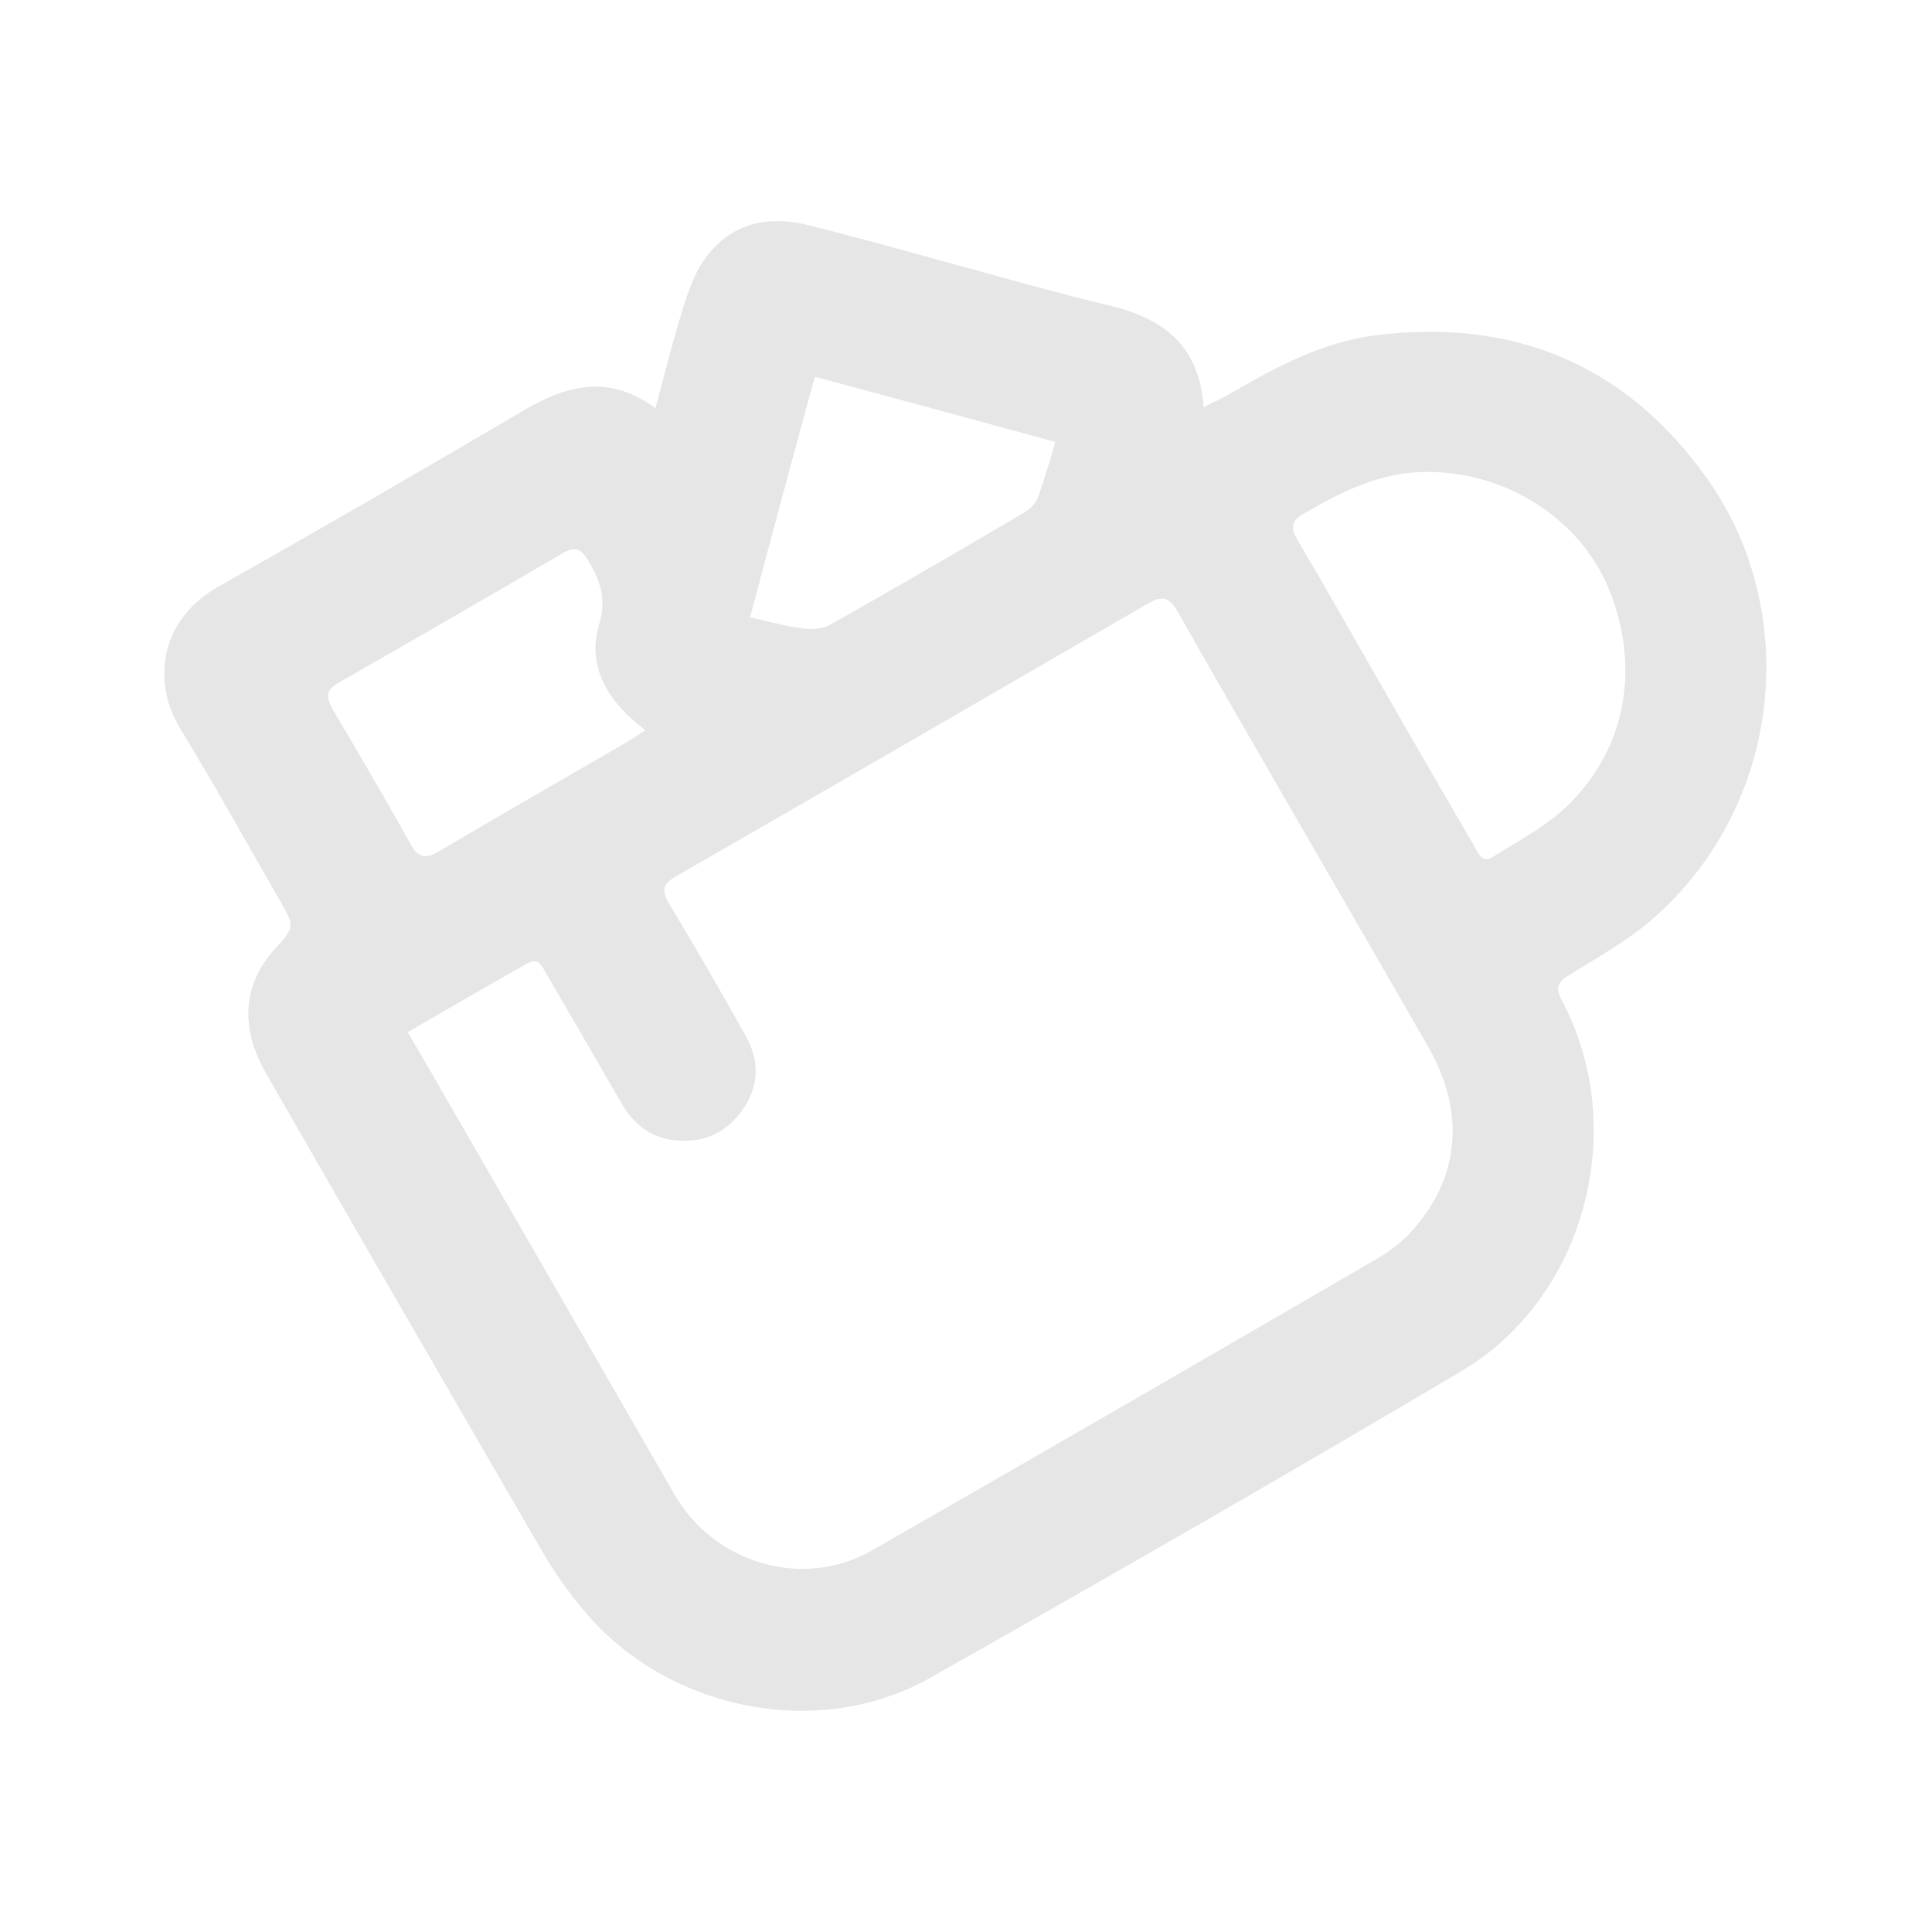 <?xml version="1.0" encoding="utf-8"?>
<!-- Generator: Adobe Illustrator 19.0.0, SVG Export Plug-In . SVG Version: 6.00 Build 0)  -->
<svg version="1.1" id="Layer_1" xmlns="http://www.w3.org/2000/svg" xmlns:xlink="http://www.w3.org/1999/xlink" x="0px" y="0px"
	 viewBox="0 0 400 400" style="enable-background:new 0 0 400 400;" xml:space="preserve">
<style type="text/css">
	.st0{opacity:0.1;}
</style>
<g id="XMLID_13_" class="st0">
	<path id="XMLID_15_" d="M135.7,84.5c2-7.5,3.8-14.7,6-21.6c1.1-3.4,2.4-7,4.6-9.8c5.3-7,12.8-8.5,21-6.5c8.4,2.1,16.8,4.4,25.1,6.7
		c12.6,3.4,24.9,7,37.5,10c11,2.7,18.4,8.2,19.3,21c2.1-1.1,4-1.9,5.7-2.9c9.4-5.5,19-10.6,30-12c28.4-3.5,51.5,6,68.2,29.2
		c19.8,27.3,16.4,67.9-11.1,91.8c-5.1,4.4-11.2,7.8-17,11.4c-2.5,1.5-3.1,2.7-1.6,5.4c14,26.3,4.9,61.4-20.7,76.6
		c-36.4,21.6-73,42.6-109.8,63.4c-23.2,13.3-54.5,7-71.8-13.5c-3.3-3.9-6.3-8.1-8.9-12.6c-19.1-32.9-38.2-65.9-57.2-99
		c-5.3-9.3-4.7-18.2,1.7-25.4c4.4-4.8,4.4-4.8,1.1-10.5c-6.8-11.8-13.3-23.6-20.4-35.2c-6.1-9.9-4.3-22.7,7.9-29.6
		c21.1-11.9,42-24,62.9-36.3C117.3,79.7,126,77.4,135.7,84.5z M84.4,213.7c1,1.7,1.8,3.1,2.6,4.4c17.6,30.5,35.2,61,52.7,91.4
		c8.3,14.3,26.7,19.7,41,11.4c34.9-20,69.7-40.1,104.4-60.3c3.1-1.8,6.1-4.2,8.3-7c8.9-10.7,9.7-23.7,2.5-36.5
		c-17.3-30.2-34.9-60.2-52.1-90.5c-1.8-3.1-3.2-3.3-6.2-1.6c-32.4,18.8-64.9,37.6-97.4,56.3c-2.9,1.6-3.4,2.9-1.6,5.9
		c5.4,9,10.7,18.1,15.8,27.3c2.8,5,2.8,10.1-0.4,14.9c-3.4,5-8,7.3-14.2,6.7c-5.1-0.5-8.7-3.4-11.2-7.8c-5.2-9-10.4-18-15.6-26.9
		c-0.8-1.4-1.5-3.3-3.9-1.9C101.1,204,93.1,208.7,84.4,213.7z M286.8,143.3c6.1,10.7,12.3,21.3,18.5,32c0.8,1.4,1.5,3.5,3.8,2.1
		c5-3.2,10.5-6,14.8-10c12.8-11.9,15.9-29.2,9.1-45.7c-6-14.3-21.1-24-37.5-24c-9.5,0-17.4,3.9-25.3,8.5c-2.9,1.6-3.1,3-1.5,5.7
		C274.9,122.4,280.8,132.9,286.8,143.3z M133.6,151.2c-1.6-1.3-2.7-2.3-3.7-3.2c-5.3-5.1-8-11.4-5.9-18.6c1.6-5.2,0.4-9-2.2-13.3
		c-1.5-2.5-2.7-3.1-5.4-1.5c-15.4,9-30.8,17.9-46.2,26.7c-2.7,1.5-2.8,2.9-1.4,5.4c5.4,9.2,10.9,18.5,16.1,27.9
		c1.6,2.9,3,3.4,5.9,1.7c12.9-7.6,25.9-15.1,38.9-22.6C130.8,153.1,131.9,152.3,133.6,151.2z M155.3,127.8c3.5,0.8,7.1,1.8,10.8,2.3
		c1.8,0.3,4,0.1,5.5-0.6c13.5-7.6,26.9-15.4,40.3-23.3c1.2-0.7,2.4-1.8,2.9-3c1.5-4,2.6-8.1,3.7-11.7c-17.3-4.7-33.7-9.2-49.8-13.5
		C164.3,94.1,159.9,110.4,155.3,127.8z"/>
</g>
</svg>
